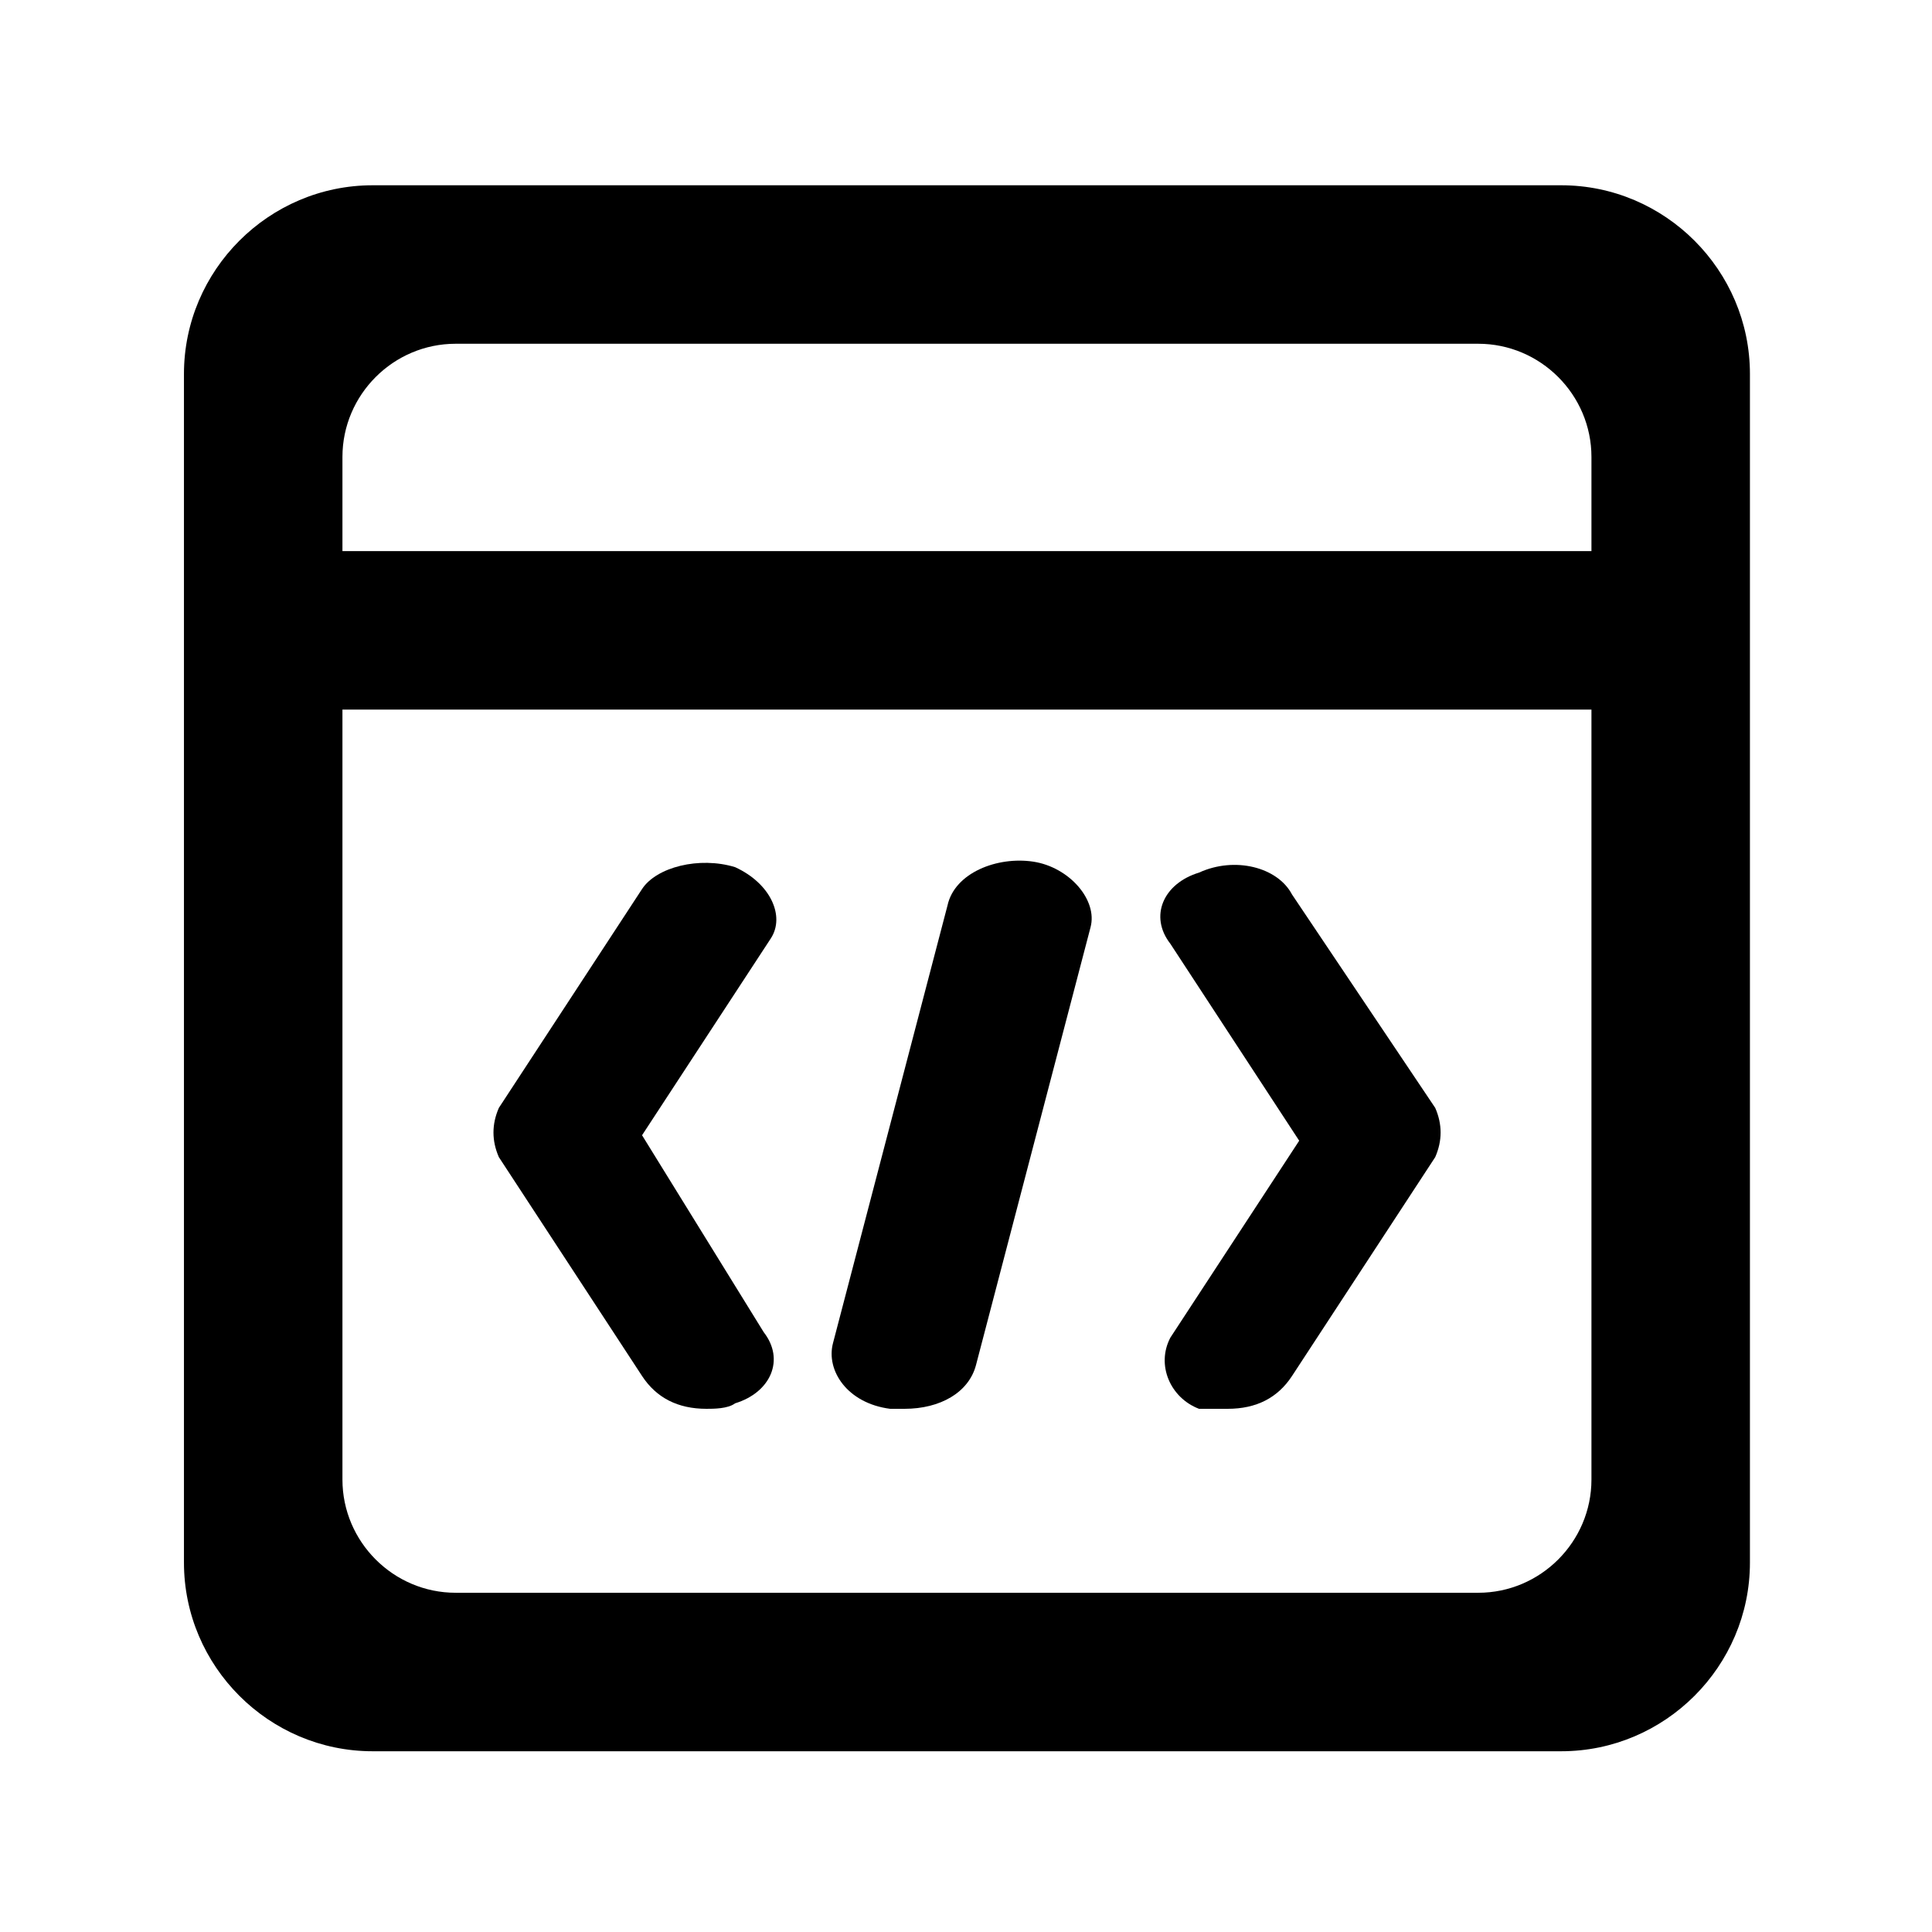 <?xml version="1.0" encoding="utf-8"?>
<!-- Generator: Adobe Illustrator 21.1.0, SVG Export Plug-In . SVG Version: 6.00 Build 0)  -->
<svg version="1.1" id="图层_1" xmlns="http://www.w3.org/2000/svg" xmlns:xlink="http://www.w3.org/1999/xlink" x="0px" y="0px"
	 viewBox="0 0 1024 1024" style="enable-background:new 0 0 1024 1024;" xml:space="preserve">
<g id="图层_1_1_">
</g>
<g>
	<path d="M827.5,98.2h-630c-55,0-100,45-100,100v630c0,55,45,100,100,100h630c55,0,100-45,100-100v-630
		C927.5,143.2,882.5,98.2,827.5,98.2z M843.5,784.2c0,33-27,60-60,60h-542c-33,0-60-27-60-60V376.1h662V784.2z M843.5,292.1h-662
		v-49.9c0-33,27-60,60-60h542c33,0,60,27,60,60V292.1z"/>
	<path d="M340.3,729.3c7.6,11.6,19,17.4,34.1,17.4c3.8,0,11.4,0,15.2-2.9c19-5.8,26.5-23.2,15.2-37.7l-64.5-104.4l68.3-104.4
		c7.5-11.6,0-29-19-37.7c-19-5.8-41.7,0-49.3,11.6l-75.9,116c-3.8,8.7-3.8,17.4,0,26.1L340.3,729.3z"/>
	<path d="M688.6,604.6L620.3,709c-7.6,14.5,0,31.9,15.2,37.7h15.2c15.2,0,26.5-5.8,34.1-17.4l75.9-116c3.8-8.7,3.8-17.4,0-26.1
		l-75.9-113.1c-7.6-14.5-30.3-20.3-49.3-11.6c-19,5.8-26.5,23.2-15.2,37.7L688.6,604.6z"/>
	<path d="M471.8,746.7h7.6c19,0,34.1-8.7,37.9-23.2l60.7-232c3.9-14.5-11.3-31.9-30.3-34.8c-19-2.9-41.7,5.8-45.5,23.2l-60.7,232
		C437.7,726.4,449.1,743.8,471.8,746.7z"/>
</g>
</svg>
